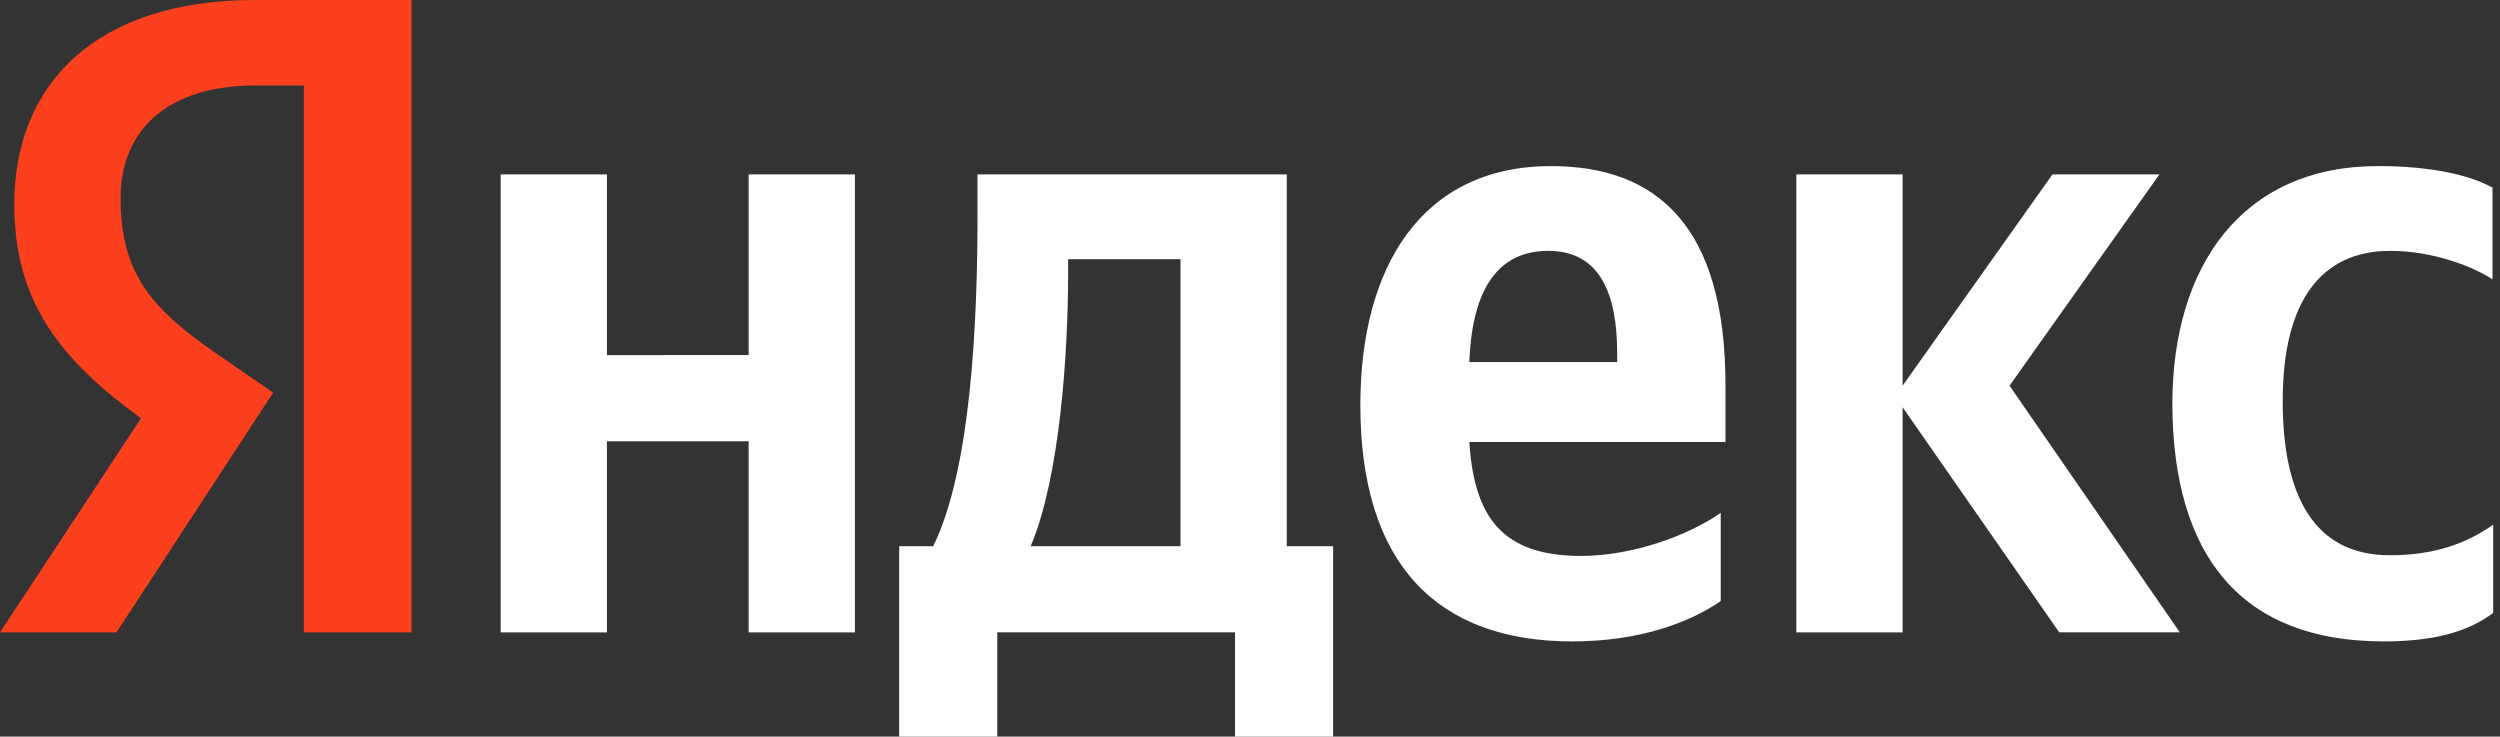<svg width="224" height="66" fill="none" xmlns="http://www.w3.org/2000/svg"><rect width="100%" height="100%" fill="#333333" stroke="none"/><path d="M213.563 57.47c4.394 0 7.507-.81 9.827-2.553v-7.908c-2.381 1.681-5.249 2.74-9.278 2.74-6.775 0-9.582-5.355-9.582-13.823 0-8.904 3.418-13.449 9.643-13.449 3.662 0 7.264 1.308 9.156 2.553v-8.22c-2.015-1.12-5.494-1.93-10.254-1.93-12.146 0-18.433 8.904-18.433 21.356.061 13.636 6.226 21.232 18.921 21.232zm-59.388-3.612v-7.907c-2.929 2.054-7.934 3.86-12.512 3.86-6.958 0-9.582-3.362-10.01-10.211h22.95v-5.106c0-14.258-6.165-19.613-15.625-19.613-11.597 0-17.09 9.028-17.09 21.419 0 14.258 6.897 21.17 18.982 21.17 6.042 0 10.498-1.682 13.305-3.612zm-87.097-38.23v16.189H54.382V15.628h-9.521V56.66h9.522V39.538h12.695V56.66h9.521V15.628h-9.521zm52.429 33.311h-4.211V15.628h-27.71v3.487c0 10.024-.61 22.975-3.968 29.824h-3.051V66h8.789v-9.34h21.301V66h8.789V48.94h.061zm65.003 7.721h10.803l-15.258-22.104 13.427-18.928H183.9l-13.428 18.928V15.628h-9.522V56.66h9.522V36.487L184.51 56.66zm-45.776-34.183c4.699 0 6.164 3.985 6.164 9.153v.81h-13.245c.245-6.538 2.564-9.963 7.081-9.963zm-32.96 26.462H92.347c2.624-6.164 3.357-17.371 3.357-24.47v-1.245h10.07V48.94z" fill="#fff"/><path d="M36.926 56.66h-9.704V7.658h-4.334c-7.934 0-12.085 4.048-12.085 10.087 0 6.85 2.869 10.025 8.79 14.072l4.882 3.362L10.437 56.66H0l12.634-19.177C5.371 32.191 1.282 27.023 1.282 18.306 1.282 7.409 8.728 0 22.827 0h14.038v56.66h.061z" fill="#FC3F1D"/></svg>